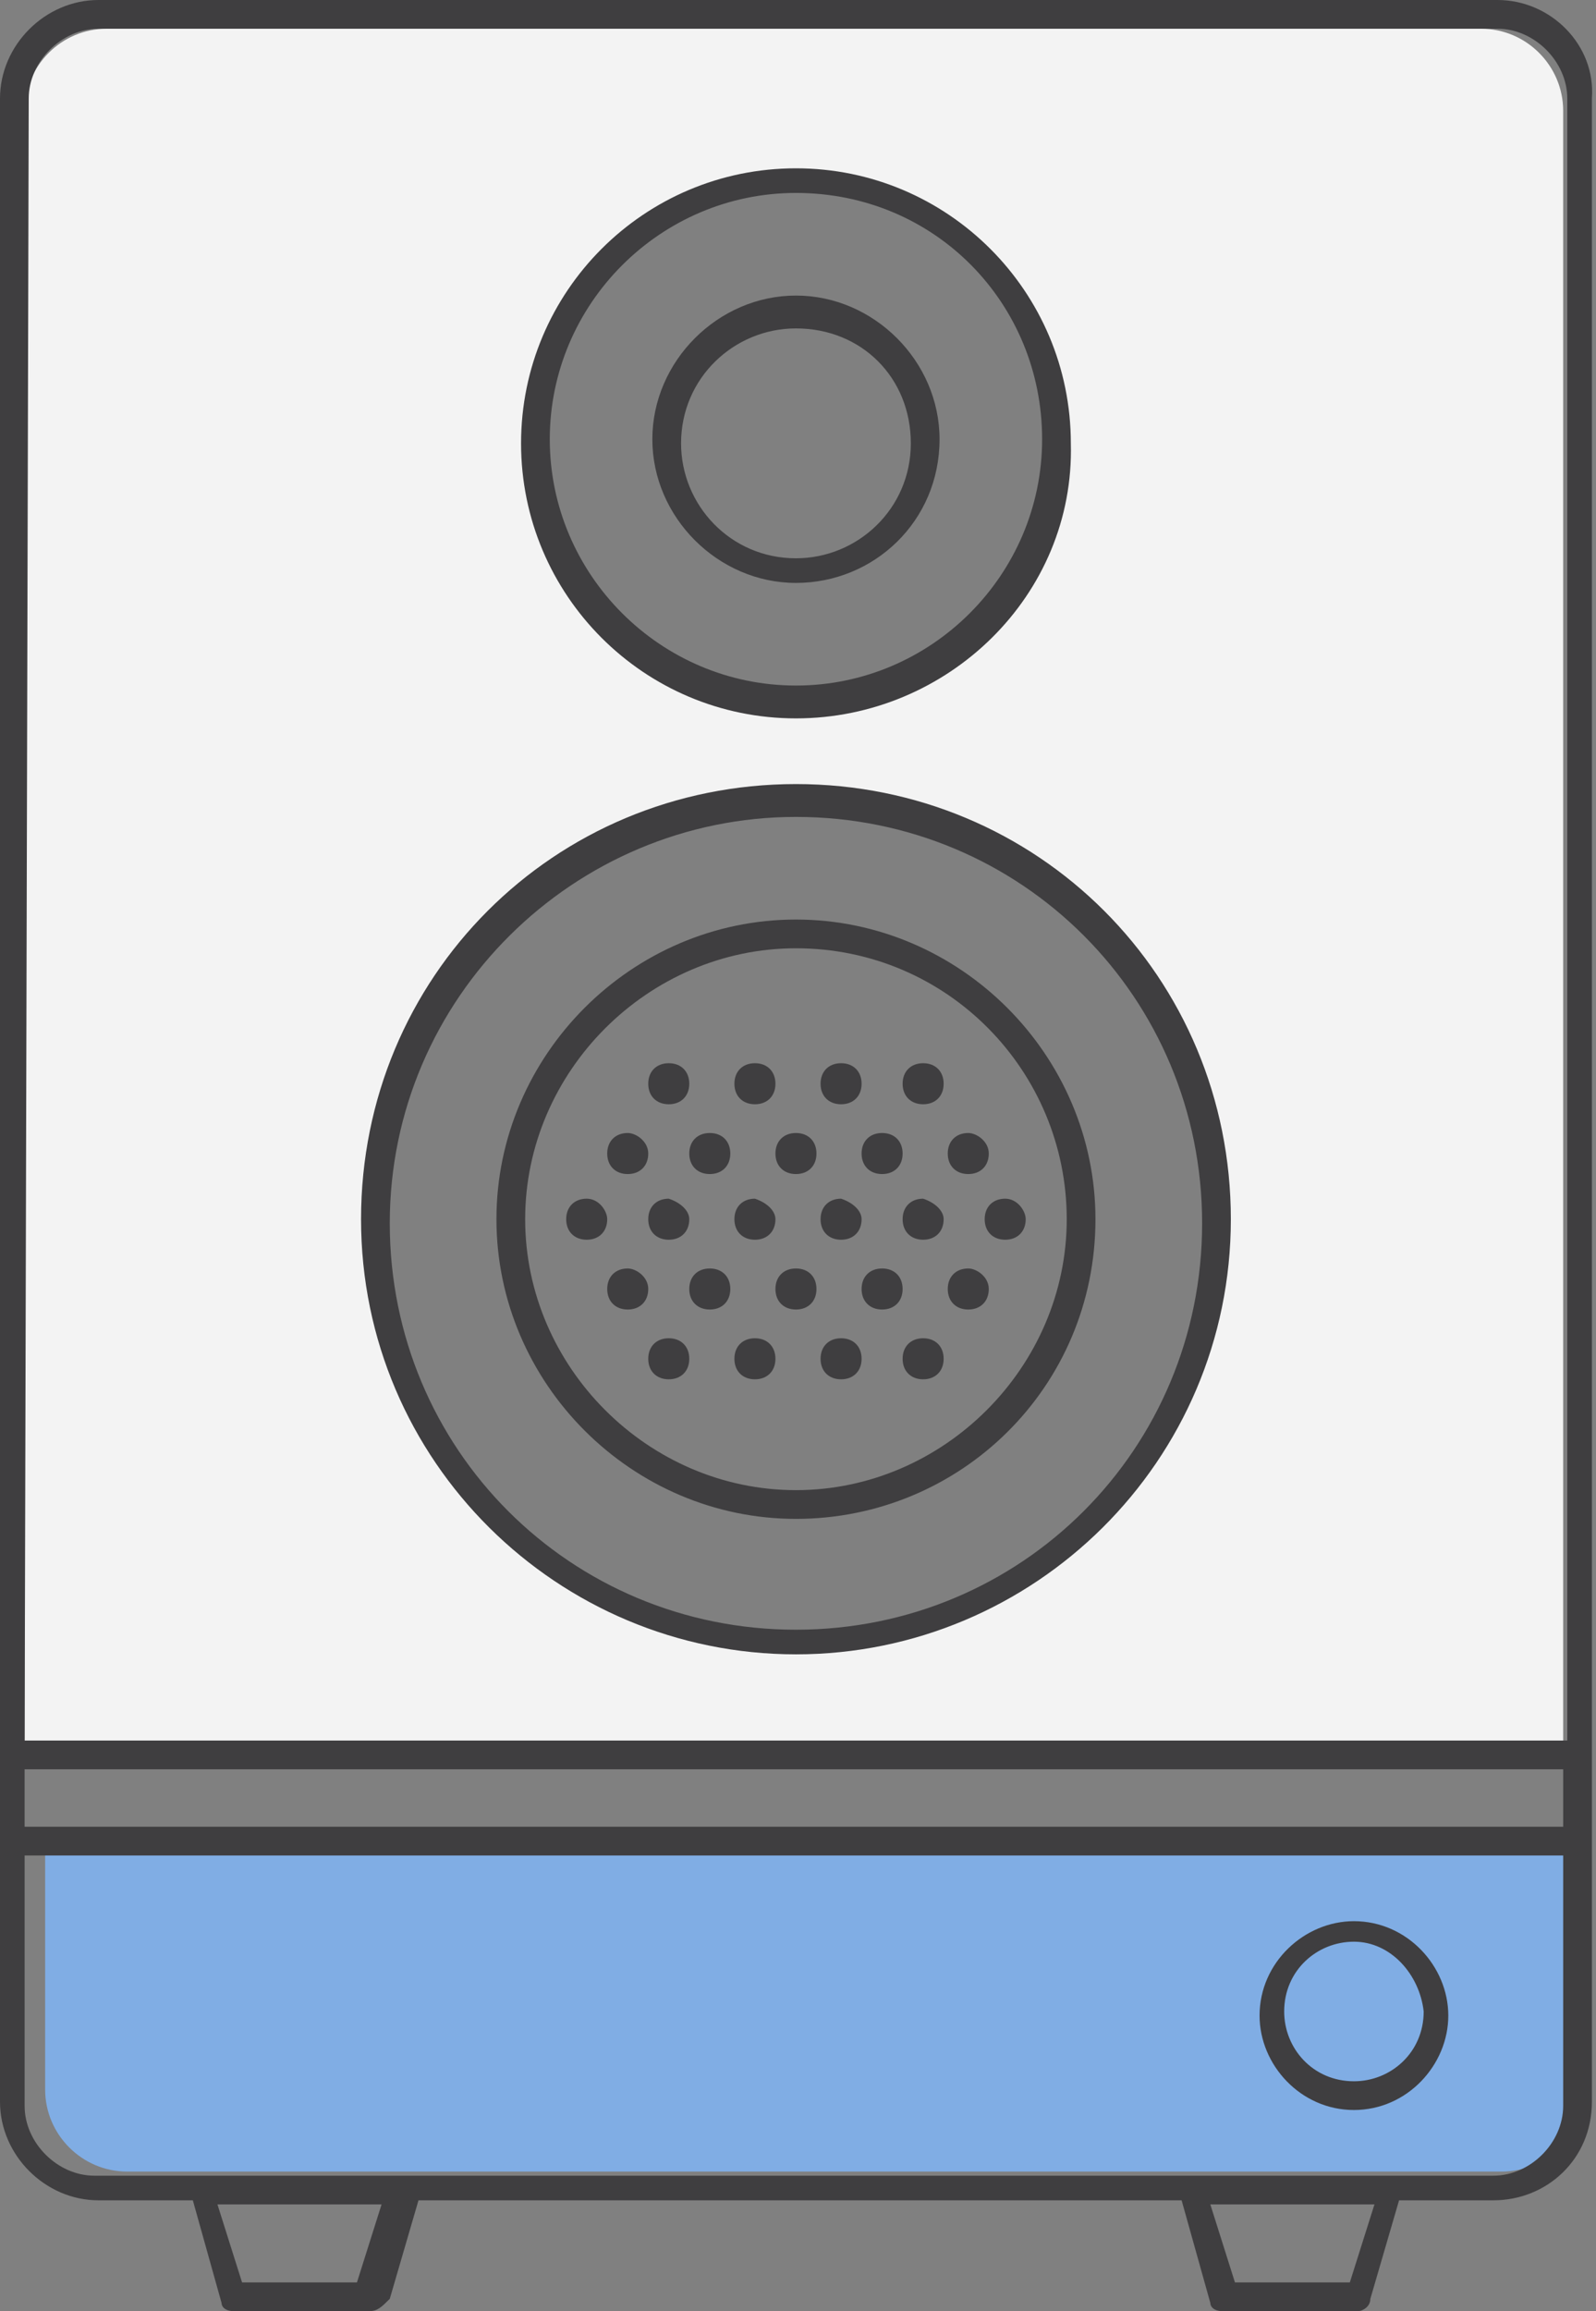 <?xml version="1.0" encoding="utf-8"?>
<!-- Generator: Adobe Illustrator 23.0.3, SVG Export Plug-In . SVG Version: 6.00 Build 0)  -->
<svg version="1.1" id="Layer_1" xmlns="http://www.w3.org/2000/svg" xmlns:xlink="http://www.w3.org/1999/xlink" x="0px" y="0px"
	 viewBox="0 0 38.9 56.3" style="enable-background:new 0 0 38.9 56.3;" xml:space="preserve">
<rect x="0" y="0" width="38.9" height="56.3" fill="#808080" stroke="none"/>
<style type="text/css">
	.st0{fill:#F3F3F3;}
	.st1{fill:#80ADE4;}
	.st2{fill:#3F3E40;}
</style>
<path id="XMLID_15694_" class="st0" d="M36.1,0.7H2.6c-1.1,0-2,0.9-2,2v40.1h37.5V2.7C38.1,1.6,37.2,0.7,36.1,0.7z M19.4,4.5
	c3.5,0,6.3,2.8,6.3,6.4c0,3.5-2.8,6.4-6.3,6.4s-6.3-2.8-6.3-6.4S15.9,4.5,19.4,4.5z M19.4,39.9c-5.5,0-10-4.5-10-10.2
	s4.5-10.2,10-10.2s10,4.5,10,10.2S24.9,39.9,19.4,39.9z"/>
<path id="XMLID_15693_" class="st1" d="M1.1,50.9c0,1.1,0.9,2,2,2h33.5c1.1,0,2-0.9,2-2v-6.3H1.1V50.9z"/>
<path class="st2" d="M36.5,0H2.4C1.1,0,0,1.1,0,2.4v40.3v0.1v2.1v6.3c0,1.3,1.1,2.4,2.4,2.4h2.3l0.7,2.5c0,0.1,0.1,0.2,0.3,0.2H9
	c0.2,0,0.3-0.1,0.5-0.3l0.7-2.4h18.6l0.7,2.5c0,0.1,0.1,0.2,0.3,0.2h3.3c0.1,0,0.3-0.1,0.3-0.3l0.7-2.4h2.3c1.3,0,2.4-1,2.4-2.4
	v-6.3v-2.1v-0.1V2.4C38.9,1.1,37.8,0,36.5,0z M8.7,55.6H5.9l-0.6-1.9h4L8.7,55.6z M32.9,55.6h-2.8l-0.6-1.9h4L32.9,55.6z M0.6,43.1
	h37.5v1.4H0.6V43.1z M0.7,2.4c0-0.9,0.8-1.7,1.7-1.7h34.1c0.9,0,1.7,0.8,1.7,1.7v40H0.6L0.7,2.4z M36.4,53h-2.5h-4.7H9.9H5H2.3
	c-0.9,0-1.7-0.8-1.7-1.7v-6.1h37.5v6.1C38.1,52.2,37.3,53,36.4,53z M19.4,17.5c3.7,0,6.8-3,6.7-6.7c0-3.7-3-6.7-6.7-6.7
	c-3.7,0-6.7,3-6.7,6.7S15.7,17.5,19.4,17.5z M19.4,4.7c3.4,0,6,2.7,6,6c0,3.3-2.7,6-6,6c-3.3,0-6-2.7-6-6
	C13.4,7.4,16.1,4.7,19.4,4.7z M19.4,14.2c1.9,0,3.5-1.5,3.5-3.5c0-1.9-1.6-3.5-3.5-3.5c-1.9,0-3.5,1.6-3.5,3.5
	C15.9,12.6,17.5,14.2,19.4,14.2z M19.4,8c1.6,0,2.8,1.2,2.8,2.8s-1.3,2.8-2.8,2.8c-1.6,0-2.8-1.3-2.8-2.8C16.6,9.2,17.9,8,19.4,8z
	 M19.4,19.1c-5.9,0-10.6,4.7-10.6,10.6c0,5.9,4.8,10.6,10.6,10.6c5.8,0,10.6-4.7,10.6-10.6C30,23.8,25.3,19.1,19.4,19.1z M19.4,39.7
	c-5.5,0-9.9-4.4-9.9-9.9s4.5-9.9,9.9-9.9c5.5,0,9.9,4.4,9.9,9.9S24.9,39.7,19.4,39.7z M19.4,22.4c-4,0-7.3,3.3-7.3,7.3
	s3.3,7.3,7.3,7.3s7.3-3.2,7.3-7.3C26.7,25.7,23.4,22.4,19.4,22.4z M19.4,36.3c-3.6,0-6.6-3-6.6-6.6c0-3.6,3-6.6,6.6-6.6
	c3.7,0,6.6,3,6.6,6.6C26,33.3,23,36.3,19.4,36.3z M15.8,26.4c0-0.3,0.2-0.5,0.5-0.5s0.5,0.2,0.5,0.5c0,0.3-0.2,0.5-0.5,0.5
	S15.8,26.7,15.8,26.4z M17.9,26.4c0-0.3,0.2-0.5,0.5-0.5c0.3,0,0.5,0.2,0.5,0.5c0,0.3-0.2,0.5-0.5,0.5
	C18.1,26.9,17.9,26.7,17.9,26.4z M20,26.4c0-0.3,0.2-0.5,0.5-0.5s0.5,0.2,0.5,0.5c0,0.3-0.2,0.5-0.5,0.5S20,26.7,20,26.4z M23,26.4
	c0,0.3-0.2,0.5-0.5,0.5S22,26.7,22,26.4c0-0.3,0.2-0.5,0.5-0.5S23,26.1,23,26.4z M14.8,28.1c0-0.3,0.2-0.5,0.5-0.5
	c0.2,0,0.5,0.2,0.5,0.5s-0.2,0.5-0.5,0.5S14.8,28.4,14.8,28.1z M17.8,28.1c0,0.3-0.2,0.5-0.5,0.5s-0.5-0.2-0.5-0.5s0.2-0.5,0.5-0.5
	S17.8,27.8,17.8,28.1z M19.9,28.1c0,0.3-0.2,0.5-0.5,0.5c-0.3,0-0.5-0.2-0.5-0.5s0.2-0.5,0.5-0.5C19.7,27.6,19.9,27.8,19.9,28.1z
	 M21,28.1c0-0.3,0.2-0.5,0.5-0.5s0.5,0.2,0.5,0.5s-0.2,0.5-0.5,0.5S21,28.4,21,28.1z M24.1,28.1c0,0.3-0.2,0.5-0.5,0.5
	c-0.3,0-0.5-0.2-0.5-0.5s0.2-0.5,0.5-0.5C23.8,27.6,24.1,27.8,24.1,28.1z M16.8,29.7c0,0.3-0.2,0.5-0.5,0.5s-0.5-0.2-0.5-0.5
	c0-0.3,0.2-0.5,0.5-0.5C16.6,29.3,16.8,29.5,16.8,29.7z M14.8,29.7c0,0.3-0.2,0.5-0.5,0.5s-0.5-0.2-0.5-0.5c0-0.3,0.2-0.5,0.5-0.5
	S14.8,29.5,14.8,29.7z M17.9,29.7c0-0.3,0.2-0.5,0.5-0.5c0.3,0.1,0.5,0.3,0.5,0.5c0,0.3-0.2,0.5-0.5,0.5
	C18.1,30.2,17.9,30,17.9,29.7z M20,29.7c0-0.3,0.2-0.5,0.5-0.5c0.3,0.1,0.5,0.3,0.5,0.5c0,0.3-0.2,0.5-0.5,0.5S20,30,20,29.7z
	 M23,29.7c0,0.3-0.2,0.5-0.5,0.5S22,30,22,29.7c0-0.3,0.2-0.5,0.5-0.5C22.8,29.3,23,29.5,23,29.7z M24,29.7c0-0.3,0.2-0.5,0.5-0.5
	s0.5,0.3,0.5,0.5c0,0.3-0.2,0.5-0.5,0.5S24,30,24,29.7z M15.8,31.4c0,0.3-0.2,0.5-0.5,0.5s-0.5-0.2-0.5-0.5c0-0.3,0.2-0.5,0.5-0.5
	C15.5,30.9,15.8,31.1,15.8,31.4z M17.8,31.4c0,0.3-0.2,0.5-0.5,0.5s-0.5-0.2-0.5-0.5c0-0.3,0.2-0.5,0.5-0.5S17.8,31.1,17.8,31.4z
	 M19.9,31.4c0,0.3-0.2,0.5-0.5,0.5c-0.3,0-0.5-0.2-0.5-0.5c0-0.3,0.2-0.5,0.5-0.5C19.7,30.9,19.9,31.1,19.9,31.4z M22,31.4
	c0,0.3-0.2,0.5-0.5,0.5S21,31.7,21,31.4c0-0.3,0.2-0.5,0.5-0.5S22,31.1,22,31.4z M24.1,31.4c0,0.3-0.2,0.5-0.5,0.5
	c-0.3,0-0.5-0.2-0.5-0.5c0-0.3,0.2-0.5,0.5-0.5C23.8,30.9,24.1,31.1,24.1,31.4z M16.8,33.1c0,0.3-0.2,0.5-0.5,0.5s-0.5-0.2-0.5-0.5
	s0.2-0.5,0.5-0.5S16.8,32.8,16.8,33.1z M18.9,33.1c0,0.3-0.2,0.5-0.5,0.5c-0.3,0-0.5-0.2-0.5-0.5s0.2-0.5,0.5-0.5
	C18.7,32.6,18.9,32.8,18.9,33.1z M21,33.1c0,0.3-0.2,0.5-0.5,0.5S20,33.4,20,33.1s0.2-0.5,0.5-0.5S21,32.8,21,33.1z M23,33.1
	c0,0.3-0.2,0.5-0.5,0.5S22,33.4,22,33.1s0.2-0.5,0.5-0.5S23,32.8,23,33.1z M33,46.8c-1.2,0-2.3,1-2.3,2.3c0,1.2,1,2.3,2.3,2.3
	s2.3-1.1,2.3-2.3S34.3,46.8,33,46.8z M33,50.7c-1,0-1.7-0.8-1.7-1.7c0-1,0.8-1.7,1.7-1.7s1.6,0.8,1.7,1.7C34.7,50,33.9,50.7,33,50.7
	z"/>
</svg>
